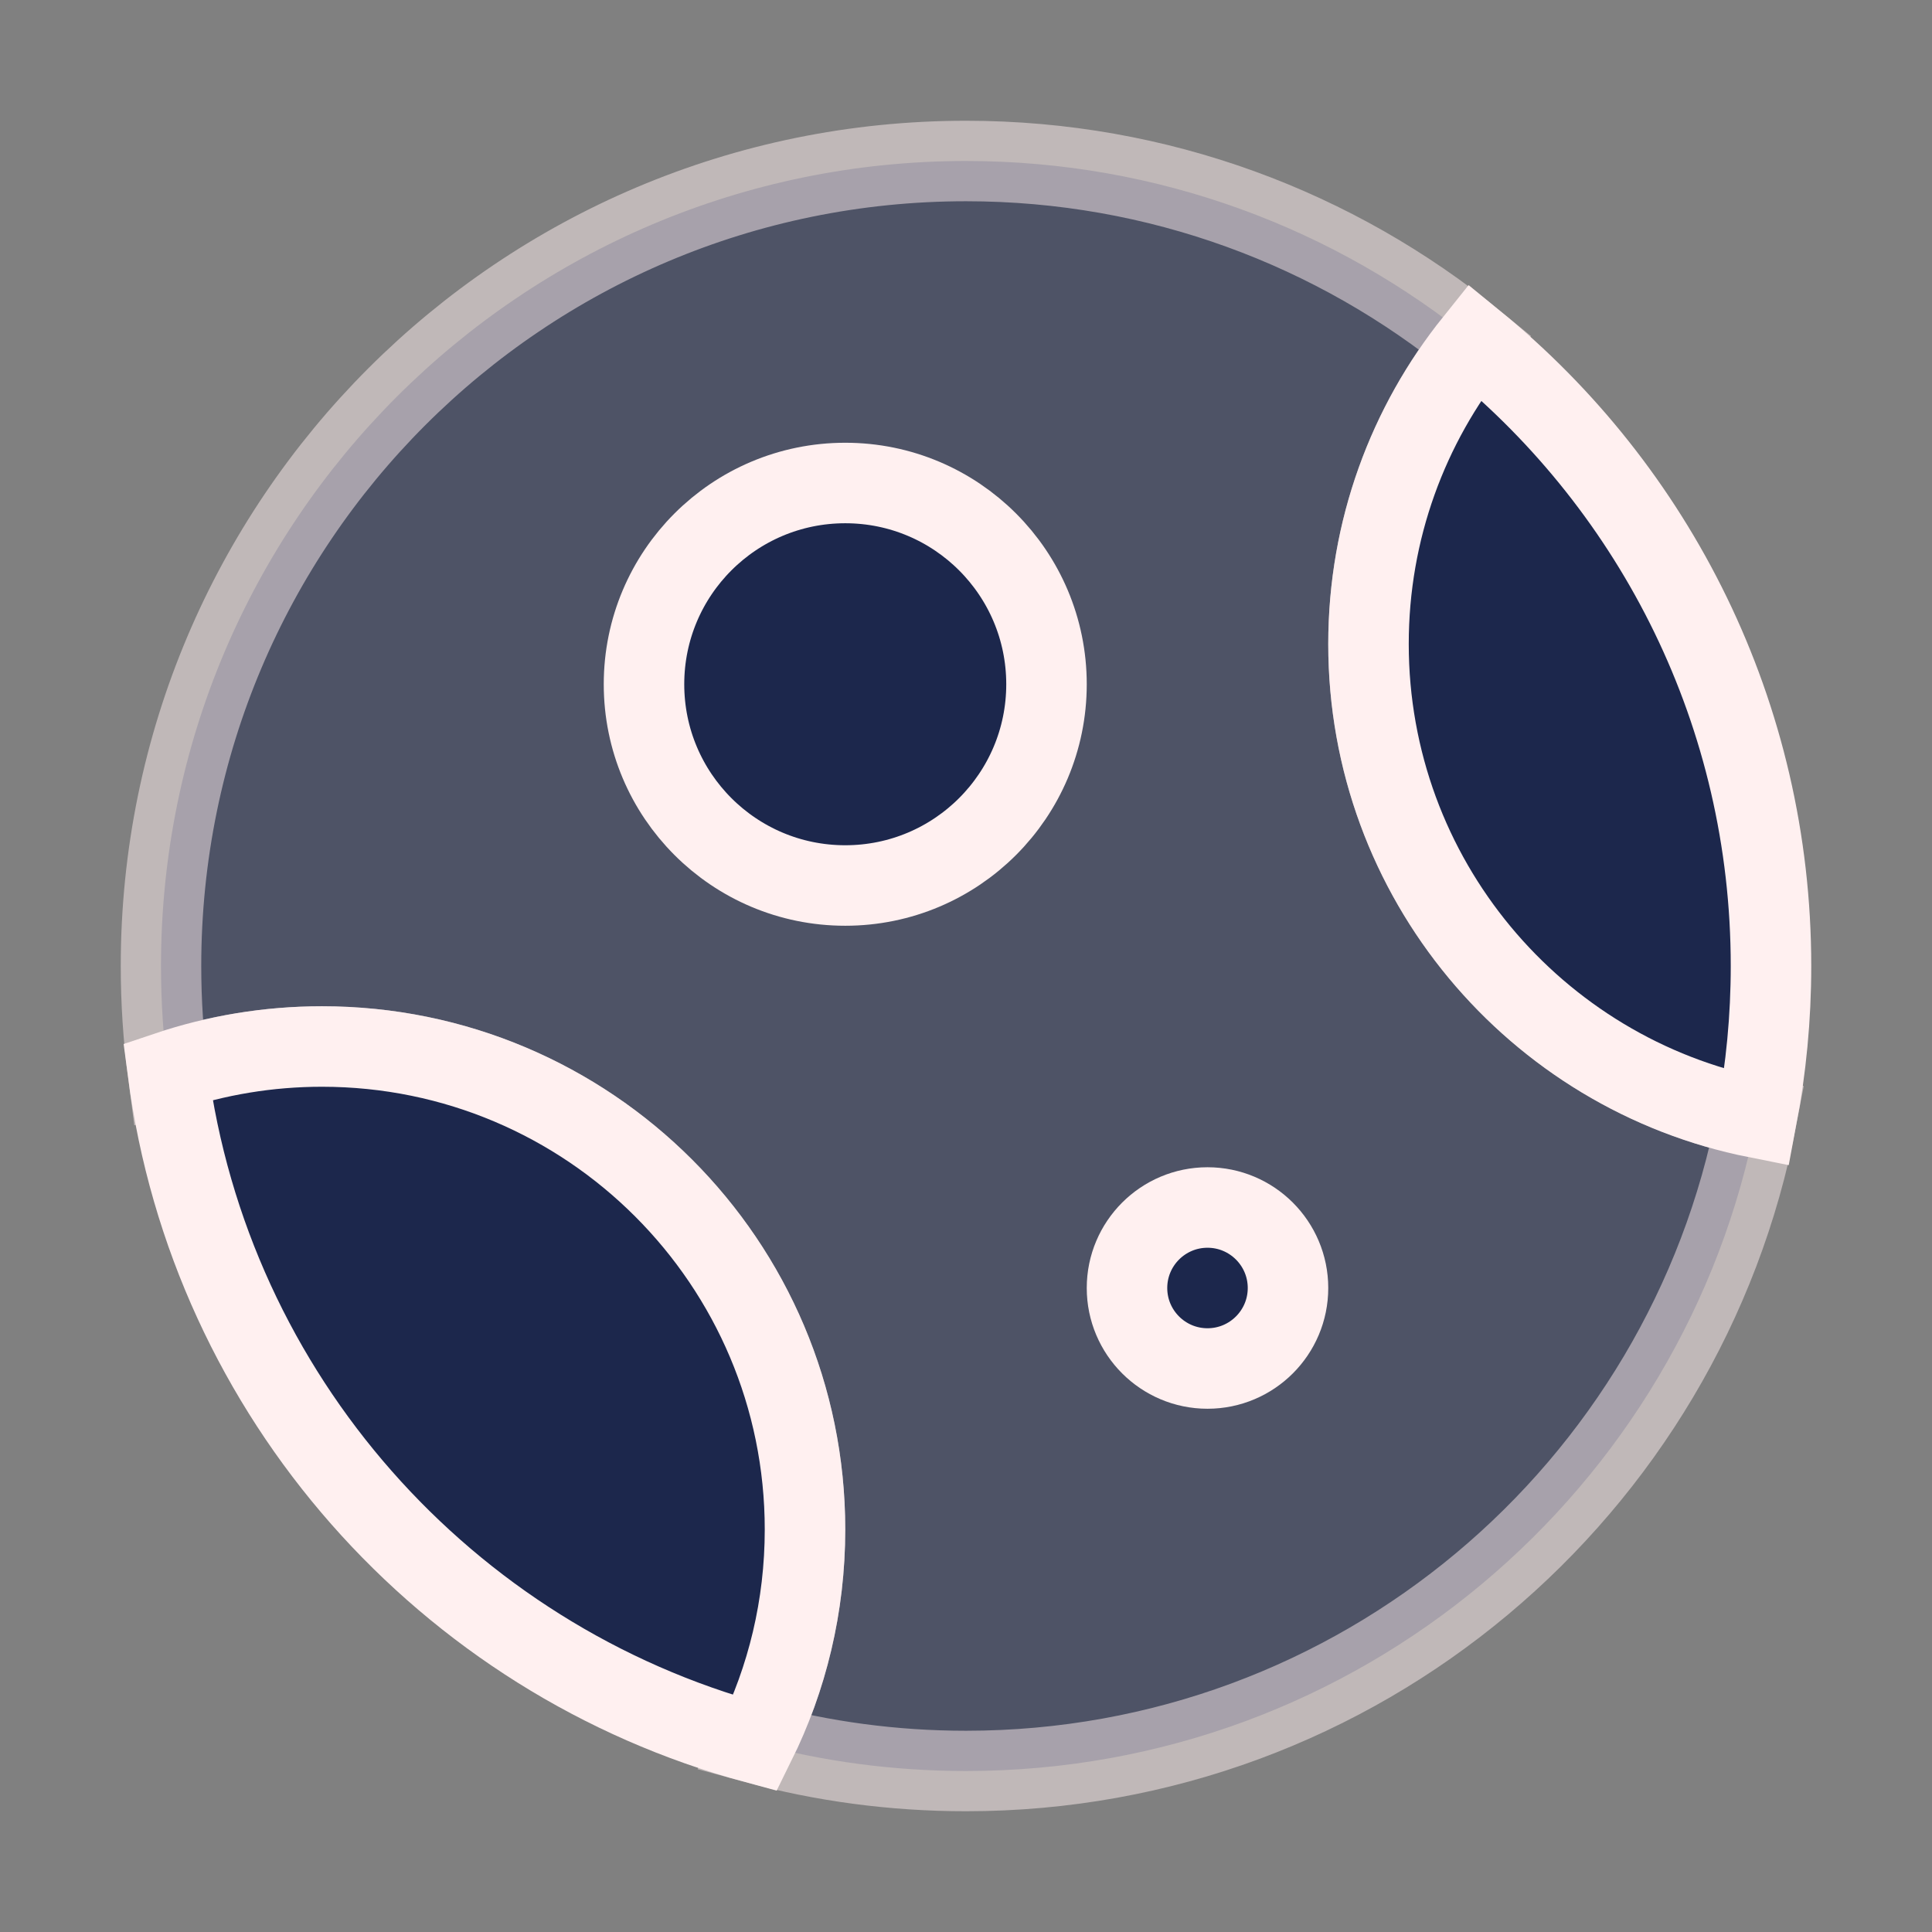 <!DOCTYPE svg PUBLIC "-//W3C//DTD SVG 1.1//EN" "http://www.w3.org/Graphics/SVG/1.1/DTD/svg11.dtd">
<!-- Uploaded to: SVG Repo, www.svgrepo.com, Transformed by: SVG Repo Mixer Tools -->
<svg width="800px" height="800px" viewBox="0 0 24 24" fill="none" xmlns="http://www.w3.org/2000/svg" stroke="#fff0f0">
<rect x="0" y="0" width="24" height="24" fill="#808080" stroke="none"/>
<g id="SVGRepo_bgCarrier" stroke-width="0"/>
<g id="SVGRepo_tracerCarrier" stroke-linecap="round" stroke-linejoin="round"/>
<g id="SVGRepo_iconCarrier"> <path opacity="0.5" d="M12 2C6.477 2 2 6.477 2 12C2 12.445 2.029 12.883 2.085 13.312C2.687 13.11 3.331 13 4 13C7.314 13 10 15.686 10 19C10 19.953 9.778 20.854 9.383 21.654C10.217 21.88 11.094 22 12 22C16.879 22 20.941 18.506 21.823 13.884C19.073 13.337 17 10.911 17 8C17 6.58 17.493 5.275 18.318 4.248C16.595 2.843 14.396 2 12 2Z" fill="#1C274C"/> <path d="M2.085 13.312C2.613 17.34 5.539 20.614 9.382 21.654C9.778 20.854 10 19.953 10 19C10 15.686 7.314 13 4 13C3.33 13 2.686 13.11 2.085 13.312Z" fill="#1C274C"/> <path d="M21.823 13.885C21.939 13.274 22 12.644 22 12C22 8.873 20.565 6.082 18.318 4.248C17.493 5.276 17 6.58 17 8C17 10.911 19.073 13.338 21.823 13.885Z" fill="#1C274C"/> <path d="M16 16C16 16.552 15.552 17 15 17C14.448 17 14 16.552 14 16C14 15.448 14.448 15 15 15C15.552 15 16 15.448 16 16Z" fill="#1C274C"/> <path d="M13 8.5C13 9.881 11.881 11 10.5 11C9.119 11 8 9.881 8 8.5C8 7.119 9.119 6 10.5 6C11.881 6 13 7.119 13 8.5Z" fill="#1C274C"/> </g>
</svg>
